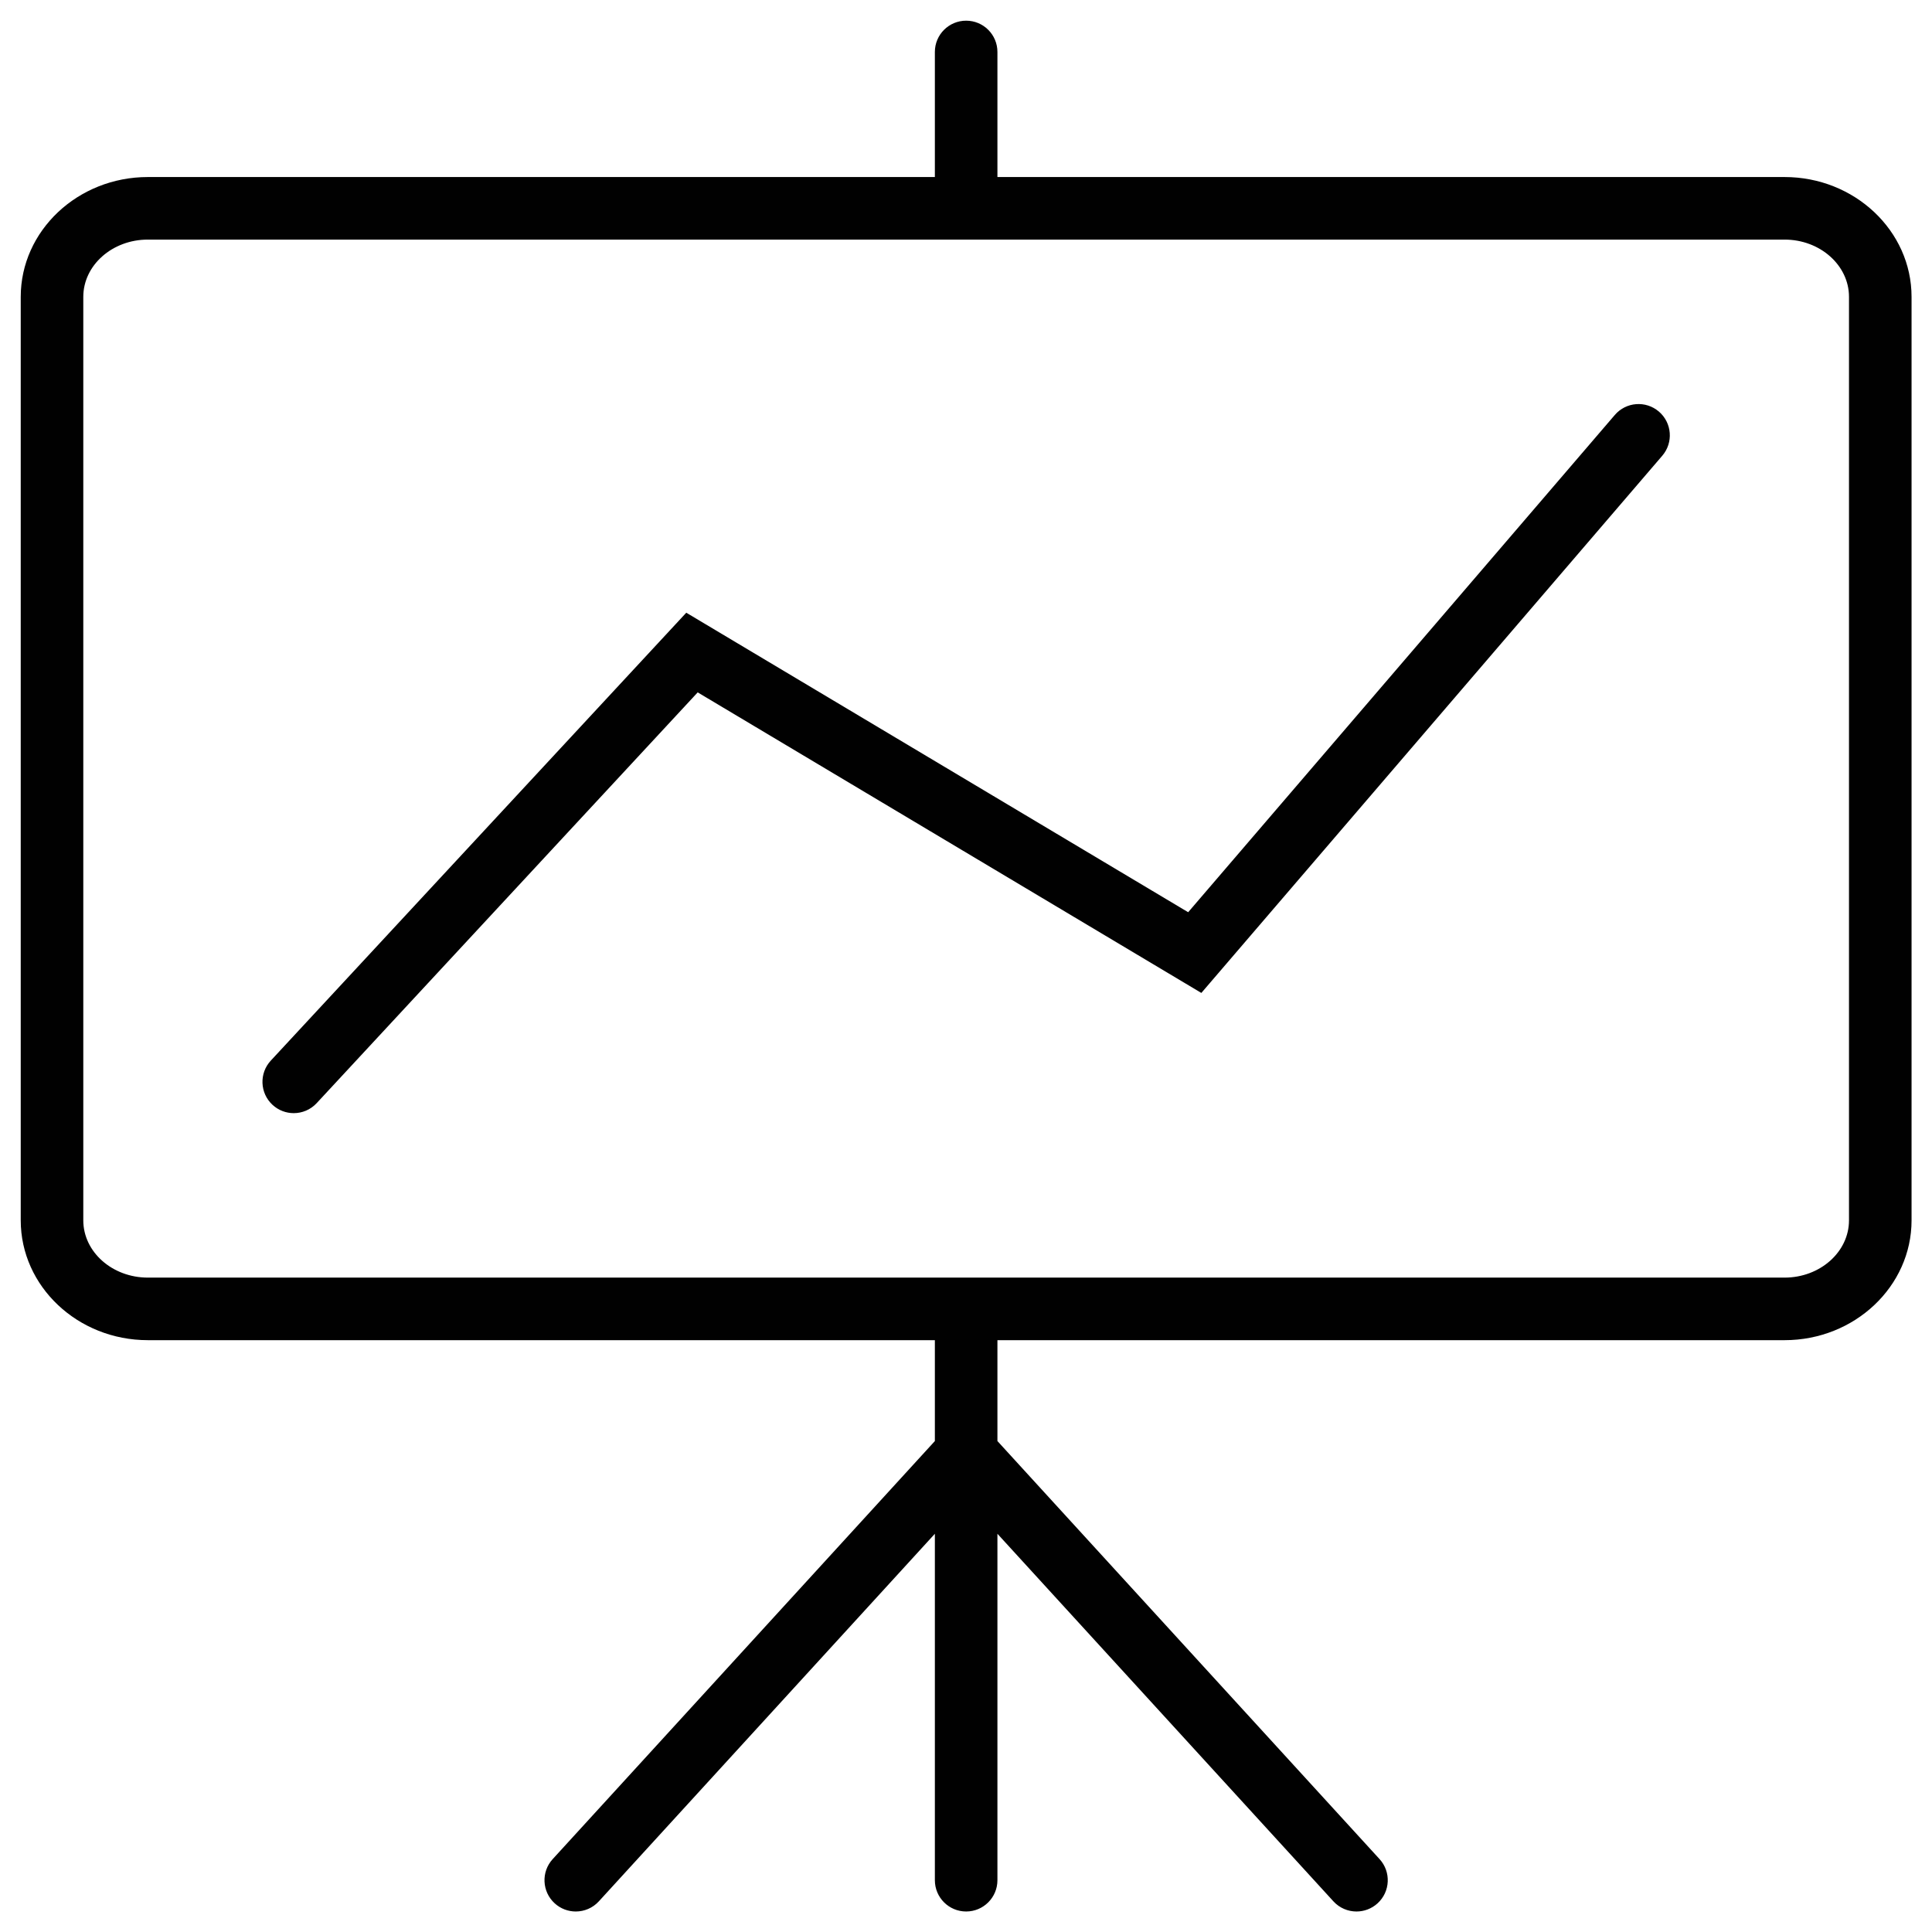 <?xml version="1.0" encoding="utf-8"?>
<!-- Generator: Adobe Illustrator 16.0.0, SVG Export Plug-In . SVG Version: 6.00 Build 0)  -->
<!DOCTYPE svg PUBLIC "-//W3C//DTD SVG 1.1//EN" "http://www.w3.org/Graphics/SVG/1.1/DTD/svg11.dtd">
<svg version="1.1" id="Layer_1" xmlns="http://www.w3.org/2000/svg" xmlns:xlink="http://www.w3.org/1999/xlink" x="0px" y="0px"
	 width="2000px" height="2000px" viewBox="0 0 2000 2000" enable-background="new 0 0 2000 2000" xml:space="preserve">
<g>
	<path fill="#010101" d="M1847.378,183.267h-814.846V53.79c0-17.884-14.5-32.382-32.382-32.382
		c-17.884,0-32.382,14.498-32.382,32.382v129.477H153.043c-72.553,0-131.58,55.649-131.58,124.05v955.973
		c0,68.401,59.026,124.05,131.58,124.05h814.725v104.439l-395.631,432.769c-12.066,13.199-11.148,33.682,2.052,45.748
		c6.212,5.681,14.037,8.482,21.84,8.482c8.774,0,17.522-3.546,23.909-10.533l347.831-380.481v358.633
		c0,17.883,14.498,32.382,32.382,32.382c17.882,0,32.382-14.499,32.382-32.382v-358.626l347.79,380.475
		c6.386,6.987,15.133,10.533,23.911,10.533c7.8,0,15.623-2.802,21.837-8.48c13.201-12.066,14.121-32.549,2.054-45.75
		l-395.592-432.769V1387.34h814.846c72.487,0,131.459-55.648,131.459-124.05V307.317
		C1978.837,238.916,1919.865,183.267,1847.378,183.267z M1914.073,1263.29c0,32.69-29.921,59.286-66.695,59.286H153.043
		c-36.842,0-66.816-26.596-66.816-59.286V307.317c0-32.69,29.974-59.286,66.816-59.286h1694.334
		c36.774,0,66.695,26.596,66.695,59.286V1263.29z"/>
	<path fill="#010101" d="M1717.303,426.085c-13.573-11.648-34.015-10.08-45.659,3.49l-441.658,514.751L710.427,634.272
		l-430.085,463.65c-12.164,13.113-11.393,33.601,1.718,45.763c6.234,5.782,14.134,8.642,22.015,8.642
		c8.696,0,17.368-3.482,23.748-10.358L722.256,716.75l521.371,311.134l477.168-556.137
		C1732.439,458.174,1730.876,437.731,1717.303,426.085z"/>
</g>
</svg>

